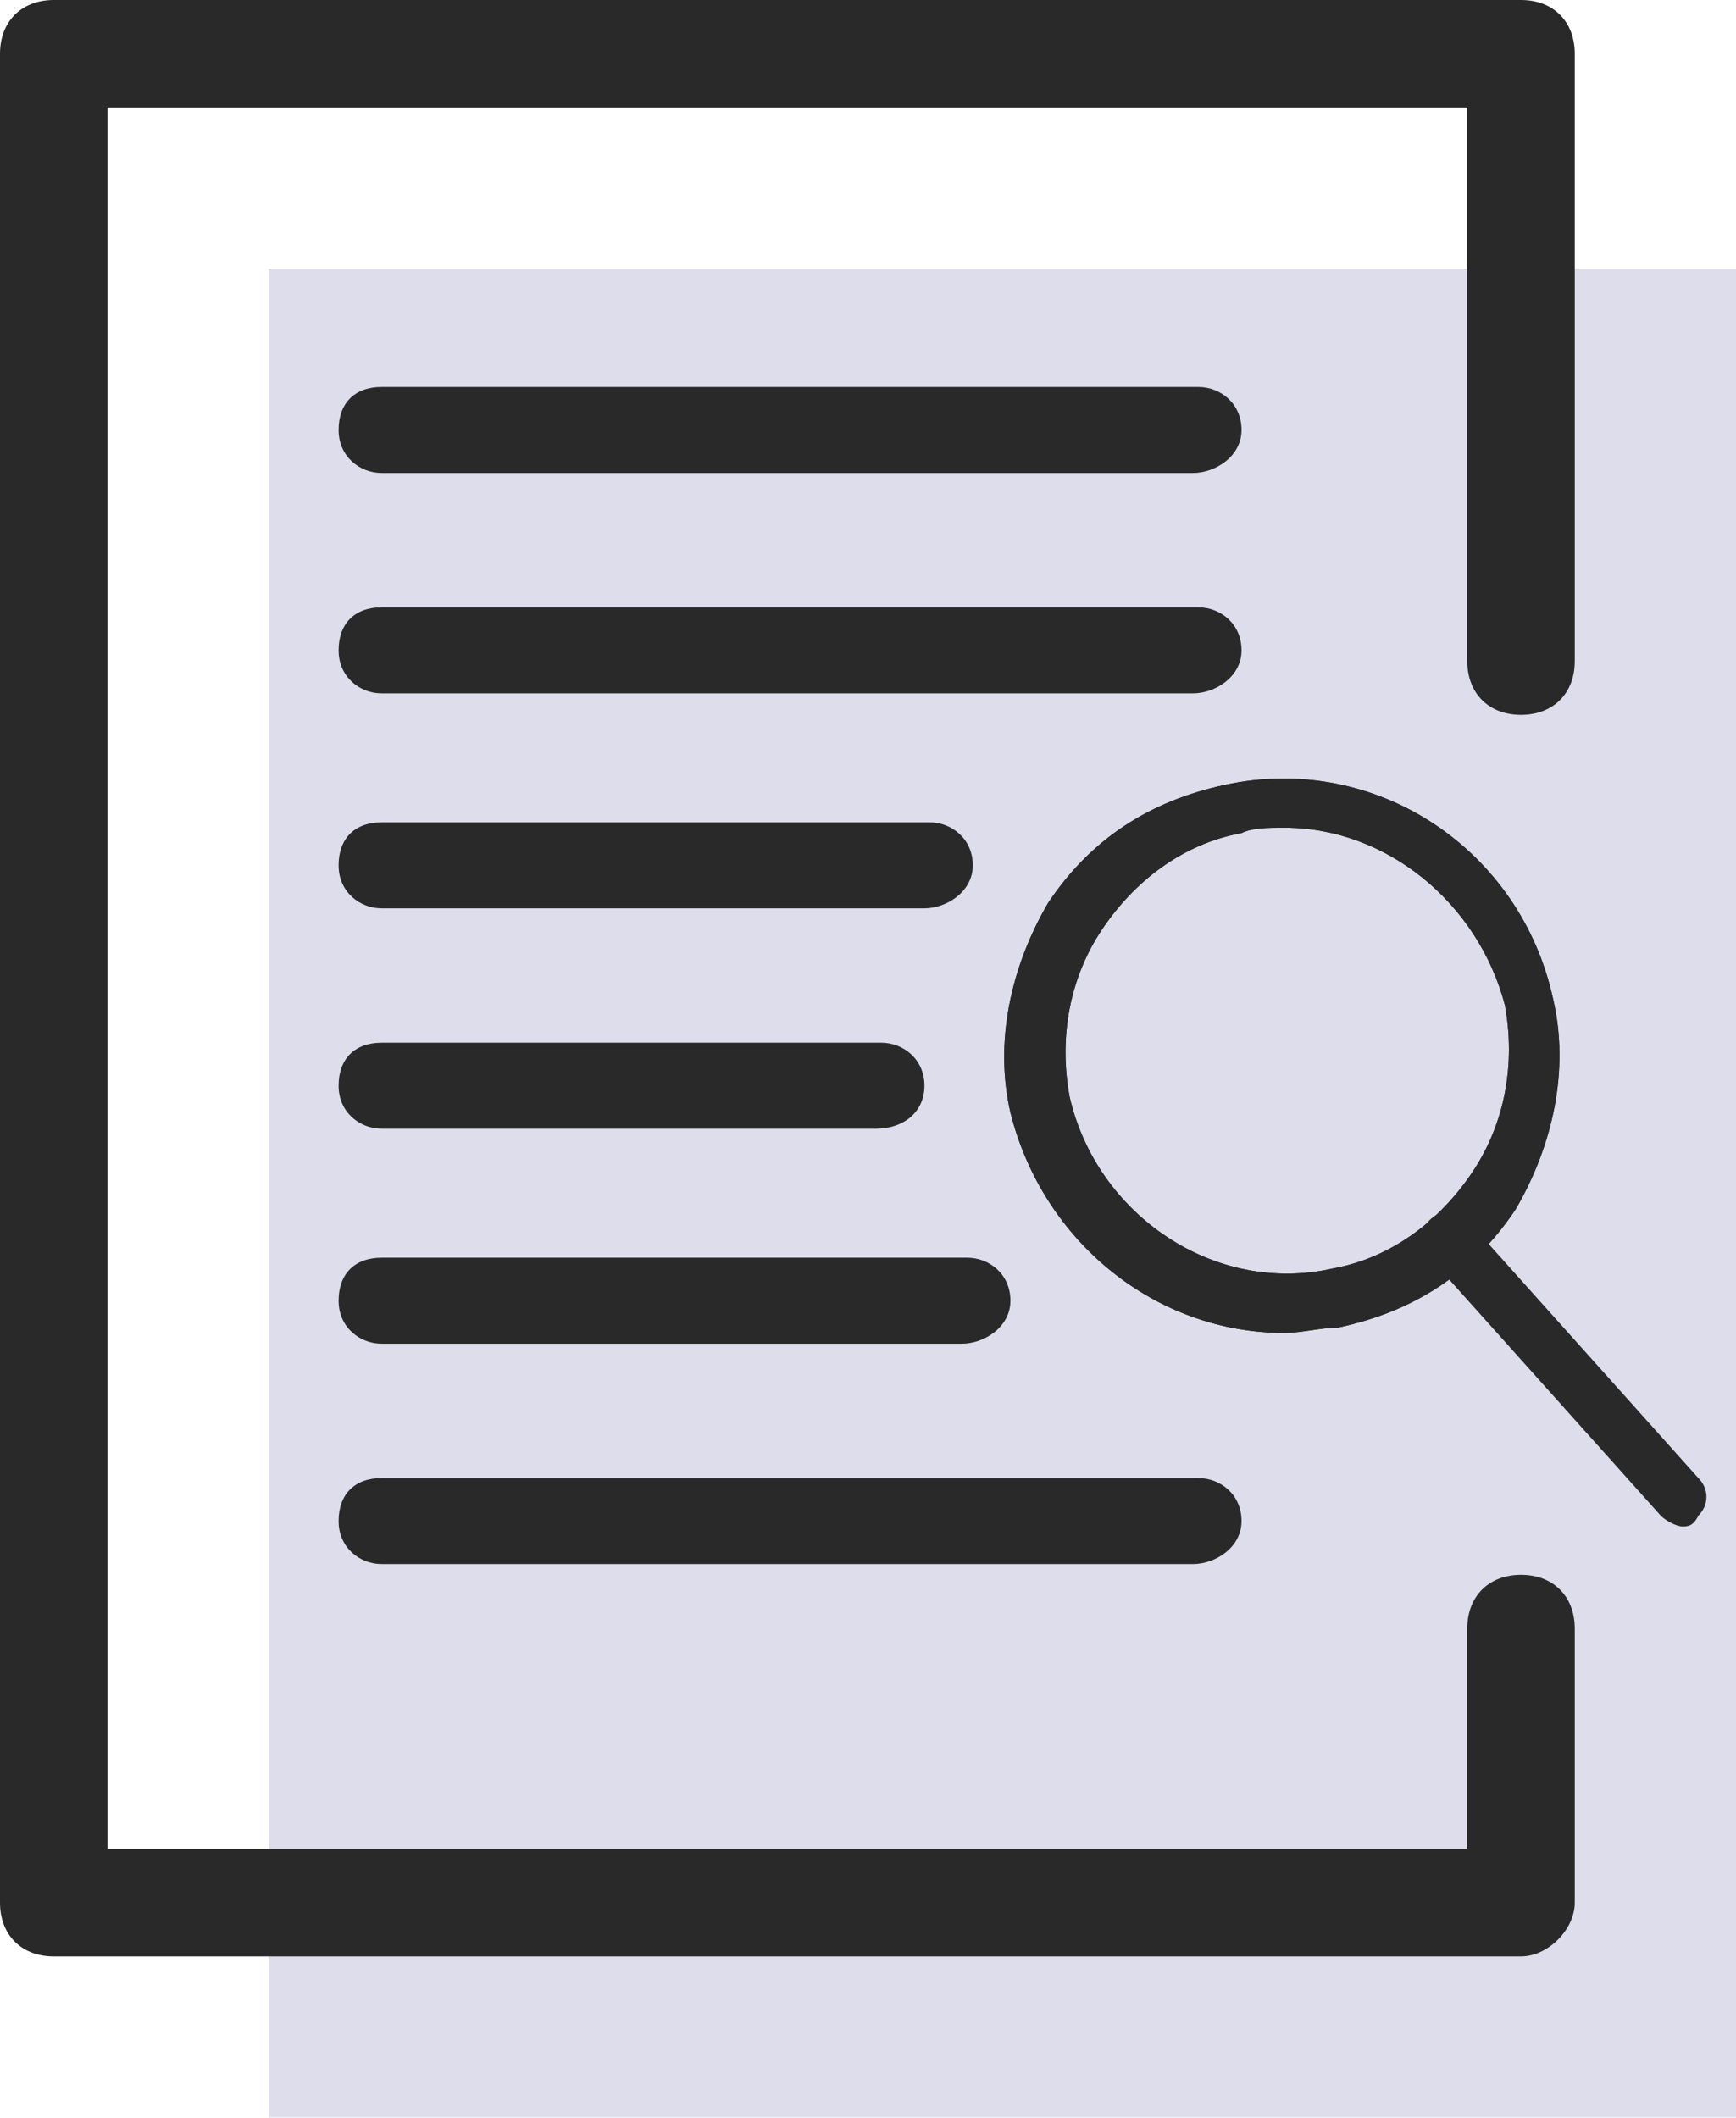 <?xml version="1.0" encoding="utf-8"?>
<!-- Generator: Adobe Illustrator 22.1.0, SVG Export Plug-In . SVG Version: 6.00 Build 0)  -->
<svg version="1.1" xmlns="http://www.w3.org/2000/svg" xmlns:xlink="http://www.w3.org/1999/xlink" x="0px" y="0px"
	 viewBox="0 0 32.3 39.4" style="enable-background:new 0 0 32.3 39.4;" xml:space="preserve">
<style type="text/css">
	.st0{fill:#81BCBF;}
	.st1{fill:#585799;}
	.st2{fill:url(#SVGID_1_);}
	.st3{fill:#B6CE8C;}
	.st4{fill:#508AA6;}
	.st5{fill:url(#SVGID_2_);}
	.st6{opacity:0.2;fill:#4E8AA7;}
	.st7{fill:#292929;}
	.st8{fill:none;stroke:#292929;stroke-width:2;stroke-linejoin:round;stroke-miterlimit:10;}
	.st9{fill:none;stroke:#292929;stroke-linecap:round;stroke-linejoin:round;stroke-miterlimit:10;}
	.st10{opacity:0.2;}
	.st11{fill:#4E8AA7;}
	.st12{opacity:0.5;fill:#81BCBF;}
	.st13{fill:none;stroke:#292929;stroke-width:2;stroke-linecap:round;stroke-linejoin:round;stroke-miterlimit:10;}
	.st14{fill:none;stroke:#292929;stroke-linejoin:round;stroke-miterlimit:10;}
	.st15{fill:none;stroke:#292929;stroke-width:1.5;stroke-linecap:round;stroke-linejoin:round;stroke-miterlimit:10;}
	.st16{opacity:0.25;}
	.st17{opacity:0.2;fill:#585799;}
	.st18{fill:none;stroke:#282828;stroke-linecap:round;stroke-linejoin:round;stroke-miterlimit:10;}
	.st19{fill:none;stroke:#282828;stroke-linejoin:round;stroke-miterlimit:10;}
	.st20{fill:#282828;}
	.st21{opacity:0.5;fill:#B6CE8C;}
	.st22{opacity:0.5;}
	.st23{fill:none;stroke:#292929;stroke-width:1.946;stroke-linecap:round;stroke-linejoin:round;stroke-miterlimit:10;}
</style>
<g id="COLORES">
	<rect x="-328.1" y="-388.4" class="st0" width="36" height="36"/>
	<rect x="-328.1" y="-352.4" class="st1" width="36" height="36"/>
	<linearGradient id="SVGID_1_" gradientUnits="userSpaceOnUse" x1="-400.063" y1="-352.418" x2="-328.063" y2="-352.418">
		<stop  offset="0" style="stop-color:#81BCBF"/>
		<stop  offset="1" style="stop-color:#585799"/>
	</linearGradient>
	<rect x="-400.1" y="-388.4" class="st2" width="72" height="72"/>
	<rect x="-328.1" y="-310.4" class="st3" width="36" height="36"/>
	<rect x="-328.1" y="-274.4" class="st4" width="36" height="36"/>
	<linearGradient id="SVGID_2_" gradientUnits="userSpaceOnUse" x1="-400.063" y1="-274.418" x2="-328.063" y2="-274.418">
		<stop  offset="0" style="stop-color:#B6CE8C"/>
		<stop  offset="1" style="stop-color:#508AA6"/>
	</linearGradient>
	<rect x="-400.1" y="-310.4" class="st5" width="72" height="72"/>
	<g>
		<rect x="123.4" y="-52.1" class="st6" width="27.3" height="27.3"/>
		<g>
			<path class="st7" d="M126.9-38.7l0.7-0.8c1,0.9,2,1.4,3.4,1.4c1.3,0,2.2-0.7,2.2-1.7v0c0-0.9-0.5-1.5-2.6-1.9
				c-2.3-0.5-3.4-1.2-3.4-2.9v0c0-1.6,1.4-2.7,3.3-2.7c1.5,0,2.5,0.4,3.5,1.2l-0.7,0.9c-0.9-0.8-1.9-1.1-2.9-1.1
				c-1.3,0-2.1,0.7-2.1,1.6v0c0,0.9,0.5,1.5,2.7,1.9c2.2,0.5,3.3,1.3,3.3,2.8v0c0,1.7-1.4,2.8-3.4,2.8
				C129.4-37.1,128.1-37.6,126.9-38.7z"/>
			<path class="st7" d="M136.6-44.6h1.1v7.4h-1.1V-44.6z M138.1-47.8l1.1,0.5l-1.6,1.5h-0.9L138.1-47.8z"/>
		</g>
		<rect x="119.4" y="-56.1" class="st8" width="27.3" height="27.3"/>
	</g>
	<g>
		<rect x="202.3" y="-51.9" class="st6" width="27.3" height="27.3"/>
		<rect x="198.3" y="-55.9" class="st8" width="27.3" height="27.3"/>
		<polyline class="st9" points="202.3,-36.4 209.9,-48.1 207.5,-38.7 213.3,-42.9 211.7,-39 217.7,-42.2 216,-38.8 221.5,-41.1 		
			"/>
	</g>
	<g>
		<rect x="283.4" y="-51.9" class="st6" width="27.3" height="27.3"/>
		<rect x="279.4" y="-55.9" class="st8" width="27.3" height="27.3"/>
		<g>
			<polyline class="st9" points="289.4,-41.2 291.7,-38.2 295.9,-45.4 			"/>
			<path class="st9" d="M300.8-42.2c0,4.3-3.5,7.8-7.8,7.8c-4.3,0-7.8-3.5-7.8-7.8c0-4.3,3.5-7.8,7.8-7.8
				C297.3-50,300.8-46.5,300.8-42.2z"/>
		</g>
	</g>
	<g>
		<g class="st10">
			<rect x="123.4" y="7.4" class="st11" width="27.3" height="27.3"/>
		</g>
		<g>
			<g>
				<path class="st7" d="M126.9,20.8l0.7-0.8c1,0.9,2,1.4,3.4,1.4c1.3,0,2.2-0.7,2.2-1.7v0c0-0.9-0.5-1.5-2.6-1.9
					c-2.3-0.5-3.4-1.2-3.4-2.9v0c0-1.6,1.4-2.7,3.3-2.7c1.5,0,2.5,0.4,3.5,1.2l-0.7,0.9c-0.9-0.8-1.9-1.1-2.9-1.1
					c-1.3,0-2.1,0.7-2.1,1.6v0c0,0.9,0.5,1.5,2.7,1.9c2.2,0.5,3.3,1.3,3.3,2.8v0c0,1.7-1.4,2.8-3.4,2.8
					C129.4,22.4,128.1,21.9,126.9,20.8z"/>
			</g>
			<g>
				<path class="st7" d="M136.6,14.9h1.1v7.4h-1.1V14.9z M138.1,11.7l1.1,0.5l-1.6,1.5h-0.9L138.1,11.7z"/>
			</g>
		</g>
		<g>
			<path class="st7" d="M146.7,31.7h-27.3c-0.6,0-1-0.4-1-1V3.4c0-0.6,0.4-1,1-1h27.3c0.6,0,1,0.4,1,1v27.3
				C147.7,31.3,147.2,31.7,146.7,31.7z M120.4,29.7h25.3V4.4h-25.3V29.7z"/>
		</g>
	</g>
	<g>
		<g class="st10">
			<rect x="202.3" y="7.6" class="st11" width="27.3" height="27.3"/>
		</g>
		<g>
			<path class="st7" d="M225.6,31.9h-27.3c-0.6,0-1-0.4-1-1V3.6c0-0.6,0.4-1,1-1h27.3c0.6,0,1,0.4,1,1v27.3
				C226.6,31.5,226.1,31.9,225.6,31.9z M199.3,29.9h25.3V4.6h-25.3V29.9z"/>
		</g>
		<g>
			<path class="st7" d="M202.3,23.6c-0.1,0-0.2,0-0.3-0.1c-0.2-0.2-0.3-0.5-0.1-0.7l7.6-11.6c0.1-0.2,0.4-0.3,0.6-0.2
				c0.2,0.1,0.3,0.3,0.3,0.6l-2.1,8l4.7-3.4c0.2-0.1,0.4-0.1,0.6,0c0.2,0.1,0.2,0.4,0.2,0.6l-1.1,2.6l4.8-2.6
				c0.2-0.1,0.4-0.1,0.6,0.1c0.2,0.2,0.2,0.4,0.1,0.6l-1.1,2.2l4.3-1.7c0.3-0.1,0.5,0,0.7,0.3c0.1,0.3,0,0.5-0.3,0.7l-5.6,2.2
				c-0.2,0.1-0.4,0-0.6-0.1s-0.2-0.4-0.1-0.6l1-2l-4.7,2.5c-0.2,0.1-0.4,0.1-0.6-0.1c-0.2-0.1-0.2-0.4-0.1-0.6l0.9-2.2l-4.4,3.2
				c-0.2,0.1-0.4,0.1-0.6,0c-0.2-0.1-0.3-0.3-0.2-0.5l1.7-6.4l-6,9.1C202.6,23.5,202.5,23.6,202.3,23.6z"/>
		</g>
	</g>
	<g>
		<g class="st10">
			<rect x="283.4" y="7.6" class="st11" width="27.3" height="27.3"/>
		</g>
		<g>
			<path class="st7" d="M306.7,31.9h-27.3c-0.6,0-1-0.4-1-1V3.6c0-0.6,0.4-1,1-1h27.3c0.6,0,1,0.4,1,1v27.3
				C307.7,31.5,307.2,31.9,306.7,31.9z M280.4,29.9h25.3V4.6h-25.3V29.9z"/>
		</g>
		<g>
			<g>
				<path class="st7" d="M291.7,21.8c-0.2,0-0.3-0.1-0.4-0.2l-2.4-2.9c-0.2-0.2-0.1-0.5,0.1-0.7c0.2-0.2,0.5-0.1,0.7,0.1l1.9,2.4
					l3.8-6.5c0.1-0.2,0.4-0.3,0.7-0.2c0.2,0.1,0.3,0.4,0.2,0.7l-4.2,7.1C292.1,21.7,291.9,21.8,291.7,21.8
					C291.7,21.8,291.7,21.8,291.7,21.8z"/>
			</g>
			<g>
				<path class="st7" d="M293,25.6c-4.6,0-8.3-3.7-8.3-8.3S288.5,9,293,9c4.6,0,8.3,3.7,8.3,8.3S297.6,25.6,293,25.6z M293,10
					c-4,0-7.3,3.3-7.3,7.3s3.3,7.3,7.3,7.3c4,0,7.3-3.3,7.3-7.3S297,10,293,10z"/>
			</g>
		</g>
	</g>
</g>
<g id="Tratamiento_de_Datos">
	<path class="st12" d="M385.3-167.9h20.2c2.8,0,5,2.2,5,5v48.6c0,2.8-2.2,5-5,5h-58.2c-2.8,0-5-2.2-5-5v-48.6c0-2.8,2.2-5,5-5h20.2"
		/>
	<g>
		<rect x="-160.6" y="-292.6" class="st12" width="54.6" height="68.8"/>
		<polyline class="st13" points="-111.9,-242.6 -111.9,-229.7 -166.4,-229.7 -166.4,-298.4 -111.9,-298.4 -111.9,-275.7 		"/>
		<rect x="-159.1" y="-291.1" class="st14" width="12.5" height="12.5"/>
		<line class="st9" x1="-141.4" y1="-284.8" x2="-123.4" y2="-284.8"/>
		<line class="st9" x1="-141.4" y1="-280.4" x2="-123.4" y2="-280.4"/>
		<line class="st15" x1="-154.3" y1="-270" x2="-124" y2="-270"/>
		<line class="st15" x1="-154.3" y1="-262.6" x2="-124" y2="-262.6"/>
		<line class="st15" x1="-154.3" y1="-255.3" x2="-130" y2="-255.3"/>
		<line class="st15" x1="-154.3" y1="-247.9" x2="-134" y2="-247.9"/>
		<line class="st15" x1="-154.3" y1="-240.5" x2="-135" y2="-240.5"/>
		<g>
			<polygon class="st8" points="-110.6,-267.8 -129.1,-249.3 -130.6,-240.5 -121.9,-242.1 -103.4,-260.6 			"/>
			<line class="st8" x1="-129.1" y1="-249.3" x2="-121.9" y2="-242.1"/>
			<line class="st8" x1="-107" y1="-264.2" x2="-125.5" y2="-245.7"/>
			<polyline class="st8" points="-110.6,-267.8 -107.7,-270.7 -100.5,-263.5 -103.4,-260.6 			"/>
		</g>
	</g>
	<rect x="-160.6" y="-176.6" class="st12" width="54.6" height="68.8"/>
	<rect x="-166.4" y="-182.4" class="st13" width="54.6" height="68.8"/>
	<rect x="-159.1" y="-175.1" class="st14" width="12.5" height="12.5"/>
	<line class="st9" x1="-141.4" y1="-168.8" x2="-123.4" y2="-168.8"/>
	<line class="st9" x1="-141.4" y1="-164.4" x2="-123.4" y2="-164.4"/>
	<line class="st15" x1="-154.3" y1="-154" x2="-124" y2="-154"/>
	<line class="st15" x1="-154.3" y1="-146.6" x2="-124" y2="-146.6"/>
	<line class="st15" x1="-154.3" y1="-139.3" x2="-124" y2="-139.3"/>
	<line class="st15" x1="-154.3" y1="-131.9" x2="-124" y2="-131.9"/>
	<line class="st15" x1="-154.3" y1="-124.5" x2="-124" y2="-124.5"/>
	<g>
		<g class="st16">
			<rect x="-44.3" y="-176.6" class="st0" width="54.6" height="68.8"/>
		</g>
		<g>
			<path class="st7" d="M4.3-112.7h-54.6c-0.6,0-1-0.4-1-1v-68.8c0-0.6,0.4-1,1-1H4.3c0.6,0,1,0.4,1,1v68.8
				C5.3-113.1,4.9-112.7,4.3-112.7z M-49.2-114.7H3.3v-66.8h-52.6V-114.7z"/>
		</g>
		<g>
			<path class="st7" d="M-30.3-162.1h-12.5c-0.3,0-0.5-0.2-0.5-0.5v-12.5c0-0.3,0.2-0.5,0.5-0.5h12.5c0.3,0,0.5,0.2,0.5,0.5v12.5
				C-29.8-162.3-30.1-162.1-30.3-162.1z M-42.4-163.1h11.5v-11.5h-11.5V-163.1z"/>
		</g>
		<g>
			<path class="st7" d="M-7.2-168.3h-18.1c-0.3,0-0.5-0.2-0.5-0.5s0.2-0.5,0.5-0.5h18.1c0.3,0,0.5,0.2,0.5,0.5S-6.9-168.3-7.2-168.3
				z"/>
		</g>
		<g>
			<path class="st7" d="M-7.2-163.9h-18.1c-0.3,0-0.5-0.2-0.5-0.5s0.2-0.5,0.5-0.5h18.1c0.3,0,0.5,0.2,0.5,0.5S-6.9-163.9-7.2-163.9
				z"/>
		</g>
		<g>
			<path class="st7" d="M-7.8-153.3h-30.4c-0.4,0-0.8-0.3-0.8-0.8s0.3-0.8,0.8-0.8h30.4c0.4,0,0.8,0.3,0.8,0.8S-7.4-153.3-7.8-153.3
				z"/>
		</g>
		<g>
			<path class="st7" d="M-7.8-145.9h-30.4c-0.4,0-0.8-0.3-0.8-0.8s0.3-0.8,0.8-0.8h30.4c0.4,0,0.8,0.3,0.8,0.8S-7.4-145.9-7.8-145.9
				z"/>
		</g>
		<g>
			<path class="st7" d="M-7.8-138.5h-30.4c-0.4,0-0.8-0.3-0.8-0.8s0.3-0.8,0.8-0.8h30.4c0.4,0,0.8,0.3,0.8,0.8S-7.4-138.5-7.8-138.5
				z"/>
		</g>
		<g>
			<path class="st7" d="M-7.8-131.2h-30.4c-0.4,0-0.8-0.3-0.8-0.8s0.3-0.8,0.8-0.8h30.4c0.4,0,0.8,0.3,0.8,0.8S-7.4-131.2-7.8-131.2
				z"/>
		</g>
		<g>
			<path class="st7" d="M-7.8-123.8h-30.4c-0.4,0-0.8-0.3-0.8-0.8s0.3-0.8,0.8-0.8h30.4c0.4,0,0.8,0.3,0.8,0.8S-7.4-123.8-7.8-123.8
				z"/>
		</g>
	</g>
	<g>
		<g class="st16">
			<rect x="-44.6" y="-292.6" class="st0" width="54.6" height="68.8"/>
		</g>
		<g>
			<path class="st7" d="M4.1-228.7h-54.6c-0.6,0-1-0.4-1-1v-68.8c0-0.6,0.4-1,1-1H4.1c0.6,0,1,0.4,1,1v22.7c0,0.6-0.4,1-1,1
				s-1-0.4-1-1v-21.7h-52.6v66.8H3.1v-11.9c0-0.6,0.4-1,1-1s1,0.4,1,1v12.9C5.1-229.1,4.7-228.7,4.1-228.7z"/>
		</g>
		<g>
			<path class="st7" d="M-30.6-278.1h-12.5c-0.3,0-0.5-0.2-0.5-0.5v-12.5c0-0.3,0.2-0.5,0.5-0.5h12.5c0.3,0,0.5,0.2,0.5,0.5v12.5
				C-30.1-278.3-30.3-278.1-30.6-278.1z M-42.6-279.1h11.5v-11.5h-11.5V-279.1z"/>
		</g>
		<g>
			<path class="st7" d="M-7.4-284.3h-18.1c-0.3,0-0.5-0.2-0.5-0.5s0.2-0.5,0.5-0.5h18.1c0.3,0,0.5,0.2,0.5,0.5S-7.1-284.3-7.4-284.3
				z"/>
		</g>
		<g>
			<path class="st7" d="M-7.4-279.9h-18.1c-0.3,0-0.5-0.2-0.5-0.5s0.2-0.5,0.5-0.5h18.1c0.3,0,0.5,0.2,0.5,0.5S-7.1-279.9-7.4-279.9
				z"/>
		</g>
		<g>
			<path class="st7" d="M-8-269.3h-30.4c-0.4,0-0.8-0.3-0.8-0.8s0.3-0.8,0.8-0.8H-8c0.4,0,0.8,0.3,0.8,0.8S-7.6-269.3-8-269.3z"/>
		</g>
		<g>
			<path class="st7" d="M-8-261.9h-30.4c-0.4,0-0.8-0.3-0.8-0.8s0.3-0.8,0.8-0.8H-8c0.4,0,0.8,0.3,0.8,0.8S-7.6-261.9-8-261.9z"/>
		</g>
		<g>
			<path class="st7" d="M-14-254.5h-24.4c-0.4,0-0.8-0.3-0.8-0.8s0.3-0.8,0.8-0.8H-14c0.4,0,0.8,0.3,0.8,0.8S-13.6-254.5-14-254.5z"
				/>
		</g>
		<g>
			<path class="st7" d="M-18-247.2h-20.4c-0.4,0-0.8-0.3-0.8-0.8s0.3-0.8,0.8-0.8H-18c0.4,0,0.8,0.3,0.8,0.8S-17.6-247.2-18-247.2z"
				/>
		</g>
		<g>
			<path class="st7" d="M-19-239.8h-19.4c-0.4,0-0.8-0.3-0.8-0.8s0.3-0.8,0.8-0.8H-19c0.4,0,0.8,0.3,0.8,0.8S-18.6-239.8-19-239.8z"
				/>
		</g>
		<g>
			<g>
				<path class="st7" d="M-14.6-239.5c-0.3,0-0.5-0.1-0.7-0.3c-0.2-0.2-0.3-0.6-0.3-0.9l1.6-8.8c0-0.2,0.1-0.4,0.3-0.5l18.5-18.5
					c0.2-0.2,0.4-0.3,0.7-0.3l0,0c0.3,0,0.5,0.1,0.7,0.3l7.2,7.2c0.4,0.4,0.4,1,0,1.4l-18.5,18.5c-0.1,0.1-0.3,0.2-0.5,0.3l-8.8,1.6
					C-14.5-239.5-14.6-239.5-14.6-239.5z M-12.2-248.8l-1.3,7.1l7-1.3l17.6-17.6l-5.8-5.8L-12.2-248.8z"/>
			</g>
			<g>
				
					<rect x="-10.5" y="-250.8" transform="matrix(0.707 -0.707 0.707 0.707 170.948 -78.656)" class="st7" width="2" height="10.2"/>
			</g>
			<g>
				
					<rect x="-13.3" y="-256" transform="matrix(0.707 -0.707 0.707 0.707 180.216 -74.841)" class="st7" width="26.2" height="2"/>
			</g>
			<g>
				<path class="st7" d="M13.3-259.9l-1.4-1.4l2.1-2.1l-5.8-5.8l-2.1,2.1l-1.4-1.4l2.8-2.9c0.2-0.2,0.4-0.3,0.7-0.3l0,0
					c0.3,0,0.5,0.1,0.7,0.3l7.2,7.2c0.4,0.4,0.4,1,0,1.4L13.3-259.9z"/>
			</g>
		</g>
	</g>
	<g>
		<rect x="-155" y="-54.5" class="st17" width="27.3" height="34.4"/>
		<rect x="-159" y="-58.5" class="st8" width="27.3" height="34.4"/>
		<g>
			<line class="st15" x1="-152.9" y1="-51.5" x2="-137.8" y2="-51.5"/>
			<line class="st15" x1="-152.9" y1="-47.4" x2="-137.8" y2="-47.4"/>
			<line class="st15" x1="-152.9" y1="-43.4" x2="-137.8" y2="-43.4"/>
			<line class="st15" x1="-152.9" y1="-39.3" x2="-137.8" y2="-39.3"/>
			<line class="st15" x1="-152.9" y1="-35.3" x2="-137.8" y2="-35.3"/>
			<line class="st15" x1="-152.9" y1="-31.2" x2="-137.8" y2="-31.2"/>
		</g>
	</g>
	<g>
		<rect x="-76.1" y="-54.5" class="st17" width="27.3" height="34.4"/>
		<polyline class="st13" points="-52.8,-29.3 -52.8,-24.1 -80.1,-24.1 -80.1,-58.5 -52.8,-58.5 -52.8,-47.3 		"/>
		<g>
			<line class="st15" x1="-74.1" y1="-51.5" x2="-58.9" y2="-51.5"/>
			<line class="st15" x1="-74.1" y1="-47.4" x2="-58.9" y2="-47.4"/>
			<line class="st15" x1="-74.1" y1="-43.4" x2="-58.9" y2="-43.4"/>
			<line class="st15" x1="-74.1" y1="-39.3" x2="-59.8" y2="-39.3"/>
			<line class="st15" x1="-74.1" y1="-35.3" x2="-63.2" y2="-35.3"/>
			<line class="st15" x1="-74.1" y1="-31.2" x2="-63.9" y2="-31.2"/>
		</g>
		<g>
			<polygon class="st18" points="-51.4,-43.8 -60.1,-35 -60.8,-30.9 -56.7,-31.6 -47.9,-40.4 			"/>
			<line class="st18" x1="-60.1" y1="-35" x2="-56.7" y2="-31.6"/>
			<line class="st19" x1="-49.7" y1="-42.1" x2="-58.4" y2="-33.3"/>
			<polyline class="st18" points="-51.4,-43.8 -50,-45.1 -46.6,-41.7 -47.9,-40.4 			"/>
		</g>
	</g>
	<g>
		<rect x="5" y="-54.5" class="st17" width="27.3" height="34.4"/>
		<polyline class="st13" points="28.3,-29.3 28.3,-24.1 1,-24.1 1,-58.5 28.3,-58.5 28.3,-47.3 		"/>
		<g>
			<line class="st15" x1="7.1" y1="-51.5" x2="22.2" y2="-51.5"/>
			<line class="st15" x1="7.1" y1="-47.4" x2="22.2" y2="-47.4"/>
			<line class="st15" x1="7.1" y1="-43.4" x2="17.2" y2="-43.4"/>
			<line class="st15" x1="7.1" y1="-39.3" x2="16.3" y2="-39.3"/>
			<line class="st15" x1="7.1" y1="-35.3" x2="17.9" y2="-35.3"/>
			<line class="st15" x1="7.1" y1="-31.2" x2="22.2" y2="-31.2"/>
		</g>
		<path class="st9" d="M28.4-40.9c0.5,2.5-1.1,5-3.6,5.5c-2.5,0.5-5-1.1-5.5-3.6c-0.5-2.5,1.1-5,3.6-5.5
			C25.4-45,27.9-43.4,28.4-40.9z"/>
		<path class="st9" d="M28.4-40.9c0.5,2.5-1.1,5-3.6,5.5c-2.5,0.5-5-1.1-5.5-3.6c-0.5-2.5,1.1-5,3.6-5.5
			C25.4-45,27.9-43.4,28.4-40.9z"/>
		<line class="st9" x1="27" y1="-36.5" x2="31.3" y2="-31.6"/>
	</g>
	<g>
		<g class="st10">
			<rect x="-155" y="5" class="st1" width="27.3" height="34.4"/>
		</g>
		<g>
			<path class="st7" d="M-131.7,36.4H-159c-0.6,0-1-0.4-1-1V1c0-0.6,0.4-1,1-1h27.3c0.6,0,1,0.4,1,1v34.4
				C-130.7,35.9-131.2,36.4-131.7,36.4z M-158,34.4h25.3V2H-158V34.4z"/>
		</g>
		<g>
			<g>
				<path class="st7" d="M-137.8,8.8h-15.2c-0.4,0-0.8-0.3-0.8-0.8s0.3-0.8,0.8-0.8h15.2c0.4,0,0.8,0.3,0.8,0.8
					S-137.4,8.8-137.8,8.8z"/>
			</g>
			<g>
				<path class="st7" d="M-137.8,12.9h-15.2c-0.4,0-0.8-0.3-0.8-0.8s0.3-0.8,0.8-0.8h15.2c0.4,0,0.8,0.3,0.8,0.8
					S-137.4,12.9-137.8,12.9z"/>
			</g>
			<g>
				<path class="st7" d="M-137.8,16.9h-15.2c-0.4,0-0.8-0.3-0.8-0.8s0.3-0.8,0.8-0.8h15.2c0.4,0,0.8,0.3,0.8,0.8
					S-137.4,16.9-137.8,16.9z"/>
			</g>
			<g>
				<path class="st7" d="M-137.8,21h-15.2c-0.4,0-0.8-0.3-0.8-0.8s0.3-0.8,0.8-0.8h15.2c0.4,0,0.8,0.3,0.8,0.8S-137.4,21-137.8,21z"
					/>
			</g>
			<g>
				<path class="st7" d="M-137.8,25h-15.2c-0.4,0-0.8-0.3-0.8-0.8s0.3-0.8,0.8-0.8h15.2c0.4,0,0.8,0.3,0.8,0.8S-137.4,25-137.8,25z"
					/>
			</g>
			<g>
				<path class="st7" d="M-137.8,29.1h-15.2c-0.4,0-0.8-0.3-0.8-0.8s0.3-0.8,0.8-0.8h15.2c0.4,0,0.8,0.3,0.8,0.8
					S-137.4,29.1-137.8,29.1z"/>
			</g>
		</g>
	</g>
	<g>
		<g class="st10">
			<rect x="-76.1" y="5" class="st1" width="27.3" height="34.4"/>
		</g>
		<g>
			<path class="st7" d="M-52.8,36.4h-27.3c-0.6,0-1-0.4-1-1V1c0-0.6,0.4-1,1-1h27.3c0.6,0,1,0.4,1,1v11.3c0,0.6-0.4,1-1,1
				s-1-0.4-1-1V2h-25.3v32.4h25.3v-4.1c0-0.6,0.4-1,1-1s1,0.4,1,1v5.1C-51.8,35.9-52.3,36.4-52.8,36.4z"/>
		</g>
		<g>
			<g>
				<path class="st7" d="M-58.9,8.8h-15.2c-0.4,0-0.8-0.3-0.8-0.8s0.3-0.8,0.8-0.8h15.2c0.4,0,0.8,0.3,0.8,0.8S-58.5,8.8-58.9,8.8z"
					/>
			</g>
			<g>
				<path class="st7" d="M-58.9,12.9h-15.2c-0.4,0-0.8-0.3-0.8-0.8s0.3-0.8,0.8-0.8h15.2c0.4,0,0.8,0.3,0.8,0.8
					S-58.5,12.9-58.9,12.9z"/>
			</g>
			<g>
				<path class="st7" d="M-58.9,16.9h-15.2c-0.4,0-0.8-0.3-0.8-0.8s0.3-0.8,0.8-0.8h15.2c0.4,0,0.8,0.3,0.8,0.8
					S-58.5,16.9-58.9,16.9z"/>
			</g>
			<g>
				<path class="st7" d="M-59.8,21h-14.3c-0.4,0-0.8-0.3-0.8-0.8s0.3-0.8,0.8-0.8h14.3c0.4,0,0.8,0.3,0.8,0.8S-59.4,21-59.8,21z"/>
			</g>
			<g>
				<path class="st7" d="M-63.2,25h-10.9c-0.4,0-0.8-0.3-0.8-0.8s0.3-0.8,0.8-0.8h10.9c0.4,0,0.8,0.3,0.8,0.8S-62.8,25-63.2,25z"/>
			</g>
			<g>
				<path class="st7" d="M-63.9,29.1h-10.2c-0.4,0-0.8-0.3-0.8-0.8s0.3-0.8,0.8-0.8h10.2c0.4,0,0.8,0.3,0.8,0.8
					S-63.5,29.1-63.9,29.1z"/>
			</g>
		</g>
		<g>
			<g>
				<path class="st20" d="M-60.8,29.2c-0.1,0-0.3-0.1-0.4-0.1c-0.1-0.1-0.2-0.3-0.1-0.4l0.7-4.1c0-0.1,0.1-0.2,0.1-0.3l8.7-8.7
					c0.1-0.1,0.2-0.1,0.4-0.1l0,0c0.1,0,0.3,0.1,0.4,0.1l3.4,3.4c0.2,0.2,0.2,0.5,0,0.7l-8.7,8.7c-0.1,0.1-0.2,0.1-0.3,0.1
					L-60.8,29.2C-60.8,29.2-60.8,29.2-60.8,29.2z M-59.6,24.8l-0.6,3.3l3.3-0.6l8.3-8.3l-2.7-2.7L-59.6,24.8z"/>
			</g>
			<g>
				<path class="st20" d="M-56.7,28.4c-0.1,0-0.3,0-0.4-0.1l-3.4-3.4c-0.2-0.2-0.2-0.5,0-0.7s0.5-0.2,0.7,0l3.4,3.4
					c0.2,0.2,0.2,0.5,0,0.7C-56.4,28.4-56.6,28.4-56.7,28.4z"/>
			</g>
			<g>
				
					<rect x="-60.2" y="21.3" transform="matrix(0.707 -0.707 0.707 0.707 -31.269 -31.802)" class="st20" width="12.4" height="1"/>
			</g>
			<g>
				<path class="st20" d="M-47.9,19.7c-0.1,0-0.3,0-0.4-0.1c-0.2-0.2-0.2-0.5,0-0.7l1-1l-2.7-2.7l-1,1c-0.2,0.2-0.5,0.2-0.7,0
					s-0.2-0.5,0-0.7l1.3-1.3c0.1-0.1,0.2-0.1,0.4-0.1l0,0c0.1,0,0.3,0.1,0.4,0.1l3.4,3.4c0.2,0.2,0.2,0.5,0,0.7l-1.3,1.3
					C-47.7,19.6-47.8,19.7-47.9,19.7z"/>
			</g>
		</g>
	</g>
	<g>
		<g class="st10">
			<rect x="5" y="5" class="st1" width="27.3" height="34.4"/>
		</g>
		<g>
			<path class="st7" d="M28.3,36.4H1c-0.6,0-1-0.4-1-1V1c0-0.6,0.4-1,1-1h27.3c0.6,0,1,0.4,1,1v11.3c0,0.6-0.4,1-1,1s-1-0.4-1-1V2H2
				v32.4h25.3v-4.1c0-0.6,0.4-1,1-1s1,0.4,1,1v5.1C29.3,35.9,28.8,36.4,28.3,36.4z"/>
		</g>
		<g>
			<g>
				<path class="st7" d="M22.2,8.8H7.1c-0.4,0-0.8-0.3-0.8-0.8s0.3-0.8,0.8-0.8h15.2c0.4,0,0.8,0.3,0.8,0.8S22.6,8.8,22.2,8.8z"/>
			</g>
			<g>
				<path class="st7" d="M22.2,12.9H7.1c-0.4,0-0.8-0.3-0.8-0.8s0.3-0.8,0.8-0.8h15.2c0.4,0,0.8,0.3,0.8,0.8S22.6,12.9,22.2,12.9z"
					/>
			</g>
			<g>
				<path class="st7" d="M17.2,16.9H7.1c-0.4,0-0.8-0.3-0.8-0.8s0.3-0.8,0.8-0.8h10.2c0.4,0,0.8,0.3,0.8,0.8S17.6,16.9,17.2,16.9z"
					/>
			</g>
			<g>
				<path class="st7" d="M16.3,21H7.1c-0.4,0-0.8-0.3-0.8-0.8s0.3-0.8,0.8-0.8h9.3c0.4,0,0.8,0.3,0.8,0.8S16.8,21,16.3,21z"/>
			</g>
			<g>
				<path class="st7" d="M17.9,25H7.1c-0.4,0-0.8-0.3-0.8-0.8s0.3-0.8,0.8-0.8h10.9c0.4,0,0.8,0.3,0.8,0.8S18.3,25,17.9,25z"/>
			</g>
			<g>
				<path class="st7" d="M22.2,29.1H7.1c-0.4,0-0.8-0.3-0.8-0.8s0.3-0.8,0.8-0.8h15.2c0.4,0,0.8,0.3,0.8,0.8S22.6,29.1,22.2,29.1z"
					/>
			</g>
		</g>
		<g>
			<path class="st7" d="M23.9,24.8c-2.4,0-4.5-1.7-5.1-4.1c-0.3-1.3,0-2.7,0.7-3.9c0.8-1.2,1.9-1.9,3.3-2.2c2.8-0.6,5.5,1.2,6.1,4
				c0.3,1.3,0,2.7-0.7,3.9c-0.8,1.2-1.9,1.9-3.3,2.2C24.6,24.7,24.2,24.8,23.9,24.8z M23.9,15.4c-0.3,0-0.6,0-0.8,0.1
				c-1.1,0.2-2,0.9-2.6,1.8c-0.6,0.9-0.8,2-0.6,3.1c0.5,2.2,2.7,3.7,4.9,3.2c1.1-0.2,2-0.9,2.6-1.8c0.6-0.9,0.8-2,0.6-3.1
				C27.5,16.8,25.8,15.4,23.9,15.4z"/>
		</g>
		<g>
			<path class="st7" d="M23.9,24.8c-2.4,0-4.5-1.7-5.1-4.1c-0.3-1.3,0-2.7,0.7-3.9c0.8-1.2,1.9-1.9,3.3-2.2c2.8-0.6,5.5,1.2,6.1,4
				c0.3,1.3,0,2.7-0.7,3.9c-0.8,1.2-1.9,1.9-3.3,2.2C24.6,24.7,24.2,24.8,23.9,24.8z M23.9,15.4c-0.3,0-0.6,0-0.8,0.1
				c-1.1,0.2-2,0.9-2.6,1.8c-0.6,0.9-0.8,2-0.6,3.1c0.5,2.2,2.7,3.7,4.9,3.2c1.1-0.2,2-0.9,2.6-1.8c0.6-0.9,0.8-2,0.6-3.1
				C27.5,16.8,25.8,15.4,23.9,15.4z"/>
		</g>
		<g>
			<path class="st7" d="M31.3,28.4c-0.1,0-0.3-0.1-0.4-0.2l-4.3-4.8c-0.2-0.2-0.2-0.5,0-0.7s0.5-0.2,0.7,0l4.3,4.8
				c0.2,0.2,0.2,0.5,0,0.7C31.5,28.4,31.4,28.4,31.3,28.4z"/>
		</g>
	</g>
	<rect x="107.3" y="-293.3" class="st21" width="54.6" height="68.8"/>
	<g>
		<line class="st15" x1="113.6" y1="-285.8" x2="143.9" y2="-285.8"/>
		<line class="st15" x1="113.6" y1="-278.3" x2="143.9" y2="-278.3"/>
		<line class="st15" x1="113.6" y1="-270.8" x2="136.9" y2="-270.8"/>
		<line class="st15" x1="113.6" y1="-263.3" x2="133.9" y2="-263.3"/>
		<line class="st15" x1="113.6" y1="-255.8" x2="133.9" y2="-255.8"/>
		<line class="st15" x1="113.6" y1="-248.3" x2="136.9" y2="-248.3"/>
	</g>
	<polyline class="st13" points="156,-243.4 156,-230.5 101.4,-230.5 101.4,-299.2 156,-299.2 156,-276.5 	"/>
	<rect x="107.3" y="-177.1" class="st12" width="54.6" height="68.8"/>
	<polyline class="st13" points="156,-127.2 156,-114.2 101.4,-114.2 101.4,-183 156,-183 156,-127.2 	"/>
	<g>
		<polyline class="st13" points="144.3,-258.2 148,-253.6 154.5,-264.7 		"/>
		<path class="st13" d="M162.2-259.9c0,6.7-5.5,12.2-12.2,12.2c-6.7,0-12.2-5.5-12.2-12.2c0-6.7,5.5-12.2,12.2-12.2
			C156.8-272.1,162.2-266.6,162.2-259.9z"/>
	</g>
	<g>
		<g class="st22">
			<rect x="223.6" y="-293.3" class="st3" width="54.6" height="68.8"/>
		</g>
		<g>
			<g>
				<path class="st7" d="M260.1-285h-30.4c-0.4,0-0.8-0.3-0.8-0.8s0.3-0.8,0.8-0.8h30.4c0.4,0,0.8,0.3,0.8,0.8S260.5-285,260.1-285z
					"/>
			</g>
			<g>
				<path class="st7" d="M260.1-277.6h-30.4c-0.4,0-0.8-0.3-0.8-0.8s0.3-0.8,0.8-0.8h30.4c0.4,0,0.8,0.3,0.8,0.8
					S260.5-277.6,260.1-277.6z"/>
			</g>
			<g>
				<path class="st7" d="M253.1-270.1h-23.4c-0.4,0-0.8-0.3-0.8-0.8s0.3-0.8,0.8-0.8h23.4c0.4,0,0.8,0.3,0.8,0.8
					S253.5-270.1,253.1-270.1z"/>
			</g>
			<g>
				<path class="st7" d="M250.1-262.6h-20.4c-0.4,0-0.8-0.3-0.8-0.8s0.3-0.8,0.8-0.8h20.4c0.4,0,0.8,0.3,0.8,0.8
					S250.5-262.6,250.1-262.6z"/>
			</g>
			<g>
				<path class="st7" d="M250.1-255.1h-20.4c-0.4,0-0.8-0.3-0.8-0.8s0.3-0.8,0.8-0.8h20.4c0.4,0,0.8,0.3,0.8,0.8
					S250.5-255.1,250.1-255.1z"/>
			</g>
			<g>
				<path class="st7" d="M253.1-247.6h-23.4c-0.4,0-0.8-0.3-0.8-0.8s0.3-0.8,0.8-0.8h23.4c0.4,0,0.8,0.3,0.8,0.8
					S253.5-247.6,253.1-247.6z"/>
			</g>
		</g>
		<g>
			<path class="st7" d="M272.2-229.5h-54.6c-0.6,0-1-0.4-1-1v-68.8c0-0.6,0.4-1,1-1h54.6c0.6,0,1,0.4,1,1v22.7c0,0.6-0.4,1-1,1
				s-1-0.4-1-1v-21.7h-52.6v66.8h52.6v-11.9c0-0.6,0.4-1,1-1s1,0.4,1,1v12.9C273.2-229.9,272.8-229.5,272.2-229.5z"/>
		</g>
		<g>
			<g>
				<path class="st7" d="M264.2-252.6c-0.3,0-0.6-0.1-0.8-0.4l-3.7-4.6c-0.3-0.4-0.3-1.1,0.2-1.4c0.4-0.3,1.1-0.3,1.4,0.2l2.8,3.5
					l5.8-9.9c0.3-0.5,0.9-0.6,1.4-0.4c0.5,0.3,0.6,0.9,0.4,1.4l-6.5,11.2C264.9-252.8,264.6-252.6,264.2-252.6
					C264.2-252.6,264.2-252.6,264.2-252.6z"/>
			</g>
			<g>
				<path class="st7" d="M266.2-246.6c-7.3,0-13.2-5.9-13.2-13.2s5.9-13.2,13.2-13.2c7.3,0,13.2,5.9,13.2,13.2
					S273.5-246.6,266.2-246.6z M266.2-271.1c-6.2,0-11.2,5-11.2,11.2s5,11.2,11.2,11.2s11.2-5,11.2-11.2S272.4-271.1,266.2-271.1z"
					/>
			</g>
		</g>
	</g>
	<g>
		<line class="st9" x1="122" y1="-169.6" x2="146.5" y2="-169.6"/>
		<circle class="st9" cx="113.8" cy="-169.6" r="2.9"/>
	</g>
	<g>
		<line class="st9" x1="122" y1="-158.2" x2="146.5" y2="-158.2"/>
		<circle class="st9" cx="113.8" cy="-158.2" r="2.9"/>
	</g>
	<g>
		<line class="st9" x1="122" y1="-146.9" x2="146.5" y2="-146.9"/>
		<circle class="st9" cx="113.8" cy="-146.9" r="2.9"/>
	</g>
	<g>
		<line class="st9" x1="122" y1="-135.6" x2="146.5" y2="-135.6"/>
		<circle class="st9" cx="113.8" cy="-135.6" r="2.9"/>
	</g>
	<g>
		<g class="st16">
			<rect x="223.6" y="-177.1" class="st0" width="54.6" height="68.8"/>
		</g>
		<g>
			<path class="st7" d="M272.2-113.2h-54.6c-0.6,0-1-0.4-1-1V-183c0-0.6,0.4-1,1-1h54.6c0.6,0,1,0.4,1,1v68.8
				C273.2-113.7,272.8-113.2,272.2-113.2z M218.7-115.2h52.6V-182h-52.6V-115.2z"/>
		</g>
		<g>
			<g>
				<path class="st7" d="M262.8-168.9h-24.5c-0.4,0-0.7-0.3-0.7-0.7s0.3-0.7,0.7-0.7h24.5c0.4,0,0.7,0.3,0.7,0.7
					S263.1-168.9,262.8-168.9z"/>
			</g>
			<g>
				<path class="st7" d="M230-166c-2,0-3.6-1.6-3.6-3.6c0-2,1.6-3.6,3.6-3.6c2,0,3.6,1.6,3.6,3.6C233.6-167.6,232-166,230-166z
					 M230-171.8c-1.2,0-2.2,1-2.2,2.2s1,2.2,2.2,2.2s2.2-1,2.2-2.2S231.3-171.8,230-171.8z"/>
			</g>
		</g>
		<g>
			<g>
				<path class="st7" d="M262.8-157.6h-24.5c-0.4,0-0.7-0.3-0.7-0.7s0.3-0.7,0.7-0.7h24.5c0.4,0,0.7,0.3,0.7,0.7
					S263.1-157.6,262.8-157.6z"/>
			</g>
			<g>
				<path class="st7" d="M230-154.7c-2,0-3.6-1.6-3.6-3.6s1.6-3.6,3.6-3.6c2,0,3.6,1.6,3.6,3.6S232-154.7,230-154.7z M230-160.5
					c-1.2,0-2.2,1-2.2,2.2s1,2.2,2.2,2.2s2.2-1,2.2-2.2S231.3-160.5,230-160.5z"/>
			</g>
		</g>
		<g>
			<g>
				<path class="st7" d="M262.8-146.2h-24.5c-0.4,0-0.7-0.3-0.7-0.7s0.3-0.7,0.7-0.7h24.5c0.4,0,0.7,0.3,0.7,0.7
					S263.1-146.2,262.8-146.2z"/>
			</g>
			<g>
				<path class="st7" d="M230-143.3c-2,0-3.6-1.6-3.6-3.6c0-2,1.6-3.6,3.6-3.6c2,0,3.6,1.6,3.6,3.6C233.6-144.9,232-143.3,230-143.3
					z M230-149.1c-1.2,0-2.2,1-2.2,2.2s1,2.2,2.2,2.2s2.2-1,2.2-2.2S231.3-149.1,230-149.1z"/>
			</g>
		</g>
		<g>
			<g>
				<path class="st7" d="M262.8-134.9h-24.5c-0.4,0-0.7-0.3-0.7-0.7s0.3-0.7,0.7-0.7h24.5c0.4,0,0.7,0.3,0.7,0.7
					S263.1-134.9,262.8-134.9z"/>
			</g>
			<g>
				<path class="st7" d="M230-132c-2,0-3.6-1.6-3.6-3.6s1.6-3.6,3.6-3.6c2,0,3.6,1.6,3.6,3.6S232-132,230-132z M230-137.8
					c-1.2,0-2.2,1-2.2,2.2s1,2.2,2.2,2.2s2.2-1,2.2-2.2S231.3-137.8,230-137.8z"/>
			</g>
		</g>
	</g>
	<path class="st23" d="M379.6-173.6h20.2c2.8,0,5,2.2,5,5v48.6c0,2.8-2.2,5-5,5h-58.2c-2.8,0-5-2.2-5-5v-48.6c0-2.8,2.2-5,5-5h20.2"
		/>
	<path class="st23" d="M379.6-173.6h20.2c2.8,0,5,2.2,5,5v48.6c0,2.8-2.2,5-5,5h-58.2c-2.8,0-5-2.2-5-5v-48.6c0-2.8,2.2-5,5-5h20.2"
		/>
	<line class="st23" x1="365.4" y1="-173.6" x2="375.9" y2="-173.6"/>
	<g>
		<rect x="345.6" y="-162.3" class="st9" width="7.6" height="7.6"/>
		<rect x="359.8" y="-162.3" class="st9" width="7.6" height="7.6"/>
		<rect x="374" y="-162.3" class="st9" width="7.6" height="7.6"/>
		<rect x="388.2" y="-162.3" class="st9" width="7.6" height="7.6"/>
	</g>
	<g>
		<rect x="345.6" y="-148.1" class="st9" width="7.6" height="7.6"/>
		<rect x="359.8" y="-148.1" class="st9" width="7.6" height="7.6"/>
		<rect x="374" y="-148.1" class="st9" width="7.6" height="7.6"/>
		<rect x="388.2" y="-148.1" class="st9" width="7.6" height="7.6"/>
	</g>
	<g>
		<rect x="345.6" y="-133.9" class="st9" width="7.6" height="7.6"/>
		<rect x="359.8" y="-133.9" class="st9" width="7.6" height="7.6"/>
		<rect x="374" y="-133.9" class="st9" width="7.6" height="7.6"/>
		<rect x="388.2" y="-133.9" class="st9" width="7.6" height="7.6"/>
	</g>
	<path class="st23" d="M363.6-178.8L363.6-178.8c-1,0-1.8,0.8-1.8,1.8v6.7c0,1,0.8,1.8,1.8,1.8l0,0c1,0,1.8-0.8,1.8-1.8v-6.7
		C365.4-178,364.6-178.8,363.6-178.8z"/>
	<path class="st23" d="M377.8-178.8L377.8-178.8c-1,0-1.8,0.8-1.8,1.8v6.7c0,1,0.8,1.8,1.8,1.8h0c1,0,1.8-0.8,1.8-1.8v-6.7
		C379.6-178,378.8-178.8,377.8-178.8z"/>
	<g>
		<g class="st16">
			<path class="st0" d="M501.5-167.9h20.2c2.8,0,5,2.2,5,5v48.6c0,2.8-2.2,5-5,5h-58.2c-2.8,0-5-2.2-5-5v-48.6c0-2.8,2.2-5,5-5h20.2
				"/>
		</g>
		<g>
			<path class="st7" d="M516-114h-58.2c-3.3,0-6-2.7-6-6v-48.6c0-3.3,2.7-6,6-6H478c0.5,0,1,0.4,1,1s-0.4,1-1,1h-20.2
				c-2.2,0-4,1.8-4,4v48.6c0,2.2,1.8,4,4,4H516c2.2,0,4-1.8,4-4v-48.6c0-2.2-1.8-4-4-4h-20.2c-0.5,0-1-0.4-1-1s0.4-1,1-1H516
				c3.3,0,6,2.7,6,6v48.6C522-116.7,519.3-114,516-114z"/>
		</g>
		<g>
			<path class="st7" d="M516-114h-58.2c-3.3,0-6-2.7-6-6v-48.6c0-3.3,2.7-6,6-6H478c0.5,0,1,0.4,1,1s-0.4,1-1,1h-20.2
				c-2.2,0-4,1.8-4,4v48.6c0,2.2,1.8,4,4,4H516c2.2,0,4-1.8,4-4v-48.6c0-2.2-1.8-4-4-4h-20.2c-0.5,0-1-0.4-1-1s0.4-1,1-1H516
				c3.3,0,6,2.7,6,6v48.6C522-116.7,519.3-114,516-114z"/>
		</g>
		<g>
			<path class="st7" d="M492.2-172.6h-10.5c-0.5,0-1-0.4-1-1s0.4-1,1-1h10.5c0.5,0,1,0.4,1,1S492.7-172.6,492.2-172.6z"/>
		</g>
		<g>
			<g>
				<path class="st7" d="M469.4-154.2h-7.6c-0.3,0-0.5-0.2-0.5-0.5v-7.6c0-0.3,0.2-0.5,0.5-0.5h7.6c0.3,0,0.5,0.2,0.5,0.5v7.6
					C469.9-154.4,469.7-154.2,469.4-154.2z M462.4-155.2h6.6v-6.6h-6.6V-155.2z"/>
			</g>
			<g>
				<path class="st7" d="M483.6-154.2H476c-0.3,0-0.5-0.2-0.5-0.5v-7.6c0-0.3,0.2-0.5,0.5-0.5h7.6c0.3,0,0.5,0.2,0.5,0.5v7.6
					C484.1-154.4,483.9-154.2,483.6-154.2z M476.5-155.2h6.6v-6.6h-6.6V-155.2z"/>
			</g>
			<g>
				<path class="st7" d="M497.8-154.2h-7.6c-0.3,0-0.5-0.2-0.5-0.5v-7.6c0-0.3,0.2-0.5,0.5-0.5h7.6c0.3,0,0.5,0.2,0.5,0.5v7.6
					C498.3-154.4,498.1-154.2,497.8-154.2z M490.7-155.2h6.6v-6.6h-6.6V-155.2z"/>
			</g>
			<g>
				<path class="st7" d="M512-154.2h-7.6c-0.3,0-0.5-0.2-0.5-0.5v-7.6c0-0.3,0.2-0.5,0.5-0.5h7.6c0.3,0,0.5,0.2,0.5,0.5v7.6
					C512.5-154.4,512.2-154.2,512-154.2z M504.9-155.2h6.6v-6.6h-6.6V-155.2z"/>
			</g>
		</g>
		<g>
			<g>
				<path class="st7" d="M469.4-140h-7.6c-0.3,0-0.5-0.2-0.5-0.5v-7.6c0-0.3,0.2-0.5,0.5-0.5h7.6c0.3,0,0.5,0.2,0.5,0.5v7.6
					C469.9-140.2,469.7-140,469.4-140z M462.4-141h6.6v-6.6h-6.6V-141z"/>
			</g>
			<g>
				<path class="st7" d="M483.6-140H476c-0.3,0-0.5-0.2-0.5-0.5v-7.6c0-0.3,0.2-0.5,0.5-0.5h7.6c0.3,0,0.5,0.2,0.5,0.5v7.6
					C484.1-140.2,483.9-140,483.6-140z M476.5-141h6.6v-6.6h-6.6V-141z"/>
			</g>
			<g>
				<path class="st7" d="M497.8-140h-7.6c-0.3,0-0.5-0.2-0.5-0.5v-7.6c0-0.3,0.2-0.5,0.5-0.5h7.6c0.3,0,0.5,0.2,0.5,0.5v7.6
					C498.3-140.2,498.1-140,497.8-140z M490.7-141h6.6v-6.6h-6.6V-141z"/>
			</g>
			<g>
				<path class="st7" d="M512-140h-7.6c-0.3,0-0.5-0.2-0.5-0.5v-7.6c0-0.3,0.2-0.5,0.5-0.5h7.6c0.3,0,0.5,0.2,0.5,0.5v7.6
					C512.5-140.2,512.2-140,512-140z M504.9-141h6.6v-6.6h-6.6V-141z"/>
			</g>
		</g>
		<g>
			<g>
				<path class="st7" d="M469.4-125.8h-7.6c-0.3,0-0.5-0.2-0.5-0.5v-7.6c0-0.3,0.2-0.5,0.5-0.5h7.6c0.3,0,0.5,0.2,0.5,0.5v7.6
					C469.9-126.1,469.7-125.8,469.4-125.8z M462.4-126.8h6.6v-6.6h-6.6V-126.8z"/>
			</g>
			<g>
				<path class="st7" d="M483.6-125.8H476c-0.3,0-0.5-0.2-0.5-0.5v-7.6c0-0.3,0.2-0.5,0.5-0.5h7.6c0.3,0,0.5,0.2,0.5,0.5v7.6
					C484.1-126.1,483.9-125.8,483.6-125.8z M476.5-126.8h6.6v-6.6h-6.6V-126.8z"/>
			</g>
			<g>
				<path class="st7" d="M497.8-125.8h-7.6c-0.3,0-0.5-0.2-0.5-0.5v-7.6c0-0.3,0.2-0.5,0.5-0.5h7.6c0.3,0,0.5,0.2,0.5,0.5v7.6
					C498.3-126.1,498.1-125.8,497.8-125.8z M490.7-126.8h6.6v-6.6h-6.6V-126.8z"/>
			</g>
			<g>
				<path class="st7" d="M512-125.8h-7.6c-0.3,0-0.5-0.2-0.5-0.5v-7.6c0-0.3,0.2-0.5,0.5-0.5h7.6c0.3,0,0.5,0.2,0.5,0.5v7.6
					C512.5-126.1,512.2-125.8,512-125.8z M504.9-126.8h6.6v-6.6h-6.6V-126.8z"/>
			</g>
		</g>
		<g>
			<path class="st7" d="M479.8-167.4c-1.5,0-2.8-1.3-2.8-2.8v-6.7c0-1.5,1.3-2.8,2.8-2.8c1.5,0,2.8,1.3,2.8,2.8v6.7
				C482.6-168.7,481.4-167.4,479.8-167.4z M479.8-177.8c-0.5,0-0.9,0.4-0.9,0.9v6.7c0,0.5,0.4,0.9,0.9,0.9s0.9-0.4,0.9-0.9v-6.7
				C480.7-177.4,480.3-177.8,479.8-177.8z"/>
		</g>
		<g>
			<path class="st7" d="M494-167.4c-1.5,0-2.8-1.3-2.8-2.8v-6.7c0-1.5,1.3-2.8,2.8-2.8c1.5,0,2.8,1.3,2.8,2.8v6.7
				C496.8-168.7,495.5-167.4,494-167.4z M494-177.8c-0.5,0-0.9,0.4-0.9,0.9v6.7c0,0.5,0.4,0.9,0.9,0.9s0.9-0.4,0.9-0.9v-6.7
				C494.9-177.4,494.5-177.8,494-177.8z"/>
		</g>
	</g>
	<g>
		<path class="st21" d="M398.5-265.5L398.5-265.5c0.8-2.5,1.2-5.2,1.2-8c0-14.7-11.9-26.7-26.7-26.7s-26.7,11.9-26.7,26.7
			c0,2.8,0.4,5.5,1.2,8h0l0,0c0.3,1,0.7,2,1.1,3l10.4,27.2H387l10.4-27.2C397.8-263.5,398.2-264.5,398.5-265.5L398.5-265.5z"/>
		<path class="st13" d="M392.8-271.2L392.8-271.2c0.8-2.5,1.2-5.2,1.2-8c0-14.7-11.9-26.7-26.7-26.7c-14.7,0-26.7,11.9-26.7,26.7
			c0,2.8,0.4,5.5,1.2,8h0l0,0c0.3,1,0.7,2,1.1,3l10.4,27.2h27.8l10.4-27.2C392.1-269.1,392.5-270.1,392.8-271.2L392.8-271.2z"/>
		<line class="st13" x1="353.5" y1="-236" x2="381.3" y2="-236"/>
		<line class="st13" x1="356" y1="-230.8" x2="378.8" y2="-230.8"/>
		<line class="st13" x1="358.4" y1="-225.7" x2="376.4" y2="-225.7"/>
		<polyline class="st13" points="363.3,-240.9 358.4,-259.5 376.4,-259.5 371.5,-240.9 		"/>
		<line class="st13" x1="360.9" y1="-263.2" x2="373.9" y2="-263.2"/>
		<line class="st13" x1="363.3" y1="-266.9" x2="371.5" y2="-266.9"/>
	</g>
	<path class="st13" d="M347-278.7c0-11.3,9.2-20.4,20.4-20.4"/>
	<g>
		<g>
			<g class="st16">
				<path class="st3" d="M514.7-265.5L514.7-265.5c0.8-2.5,1.2-5.2,1.2-8c0-14.7-11.9-26.7-26.7-26.7s-26.7,11.9-26.7,26.7
					c0,2.8,0.4,5.5,1.2,8h0l0,0c0.3,1,0.7,2,1.1,3l10.4,27.2h27.8l10.4-27.2C514-263.5,514.4-264.5,514.7-265.5L514.7-265.5z"/>
			</g>
			<g>
				<path class="st7" d="M497.5-239.9h-27.8c-0.4,0-0.8-0.3-0.9-0.6l-10.4-27.2c-0.4-1-0.8-2-1.2-3.1c-0.8-2.7-1.3-5.5-1.3-8.3
					c0-15.2,12.4-27.7,27.7-27.7s27.7,12.4,27.7,27.7c0,2.8-0.4,5.6-1.3,8.3c0,0,0,0,0,0c-0.3,1.1-0.7,2.1-1.2,3.1l-10.4,27.2
					C498.3-240.2,497.9-239.9,497.5-239.9z M470.4-241.9h26.4l10.1-26.6c0.4-1,0.8-2,1.1-3c0,0,0,0,0,0c0.8-2.5,1.2-5,1.2-7.7
					c0-14.1-11.5-25.7-25.7-25.7c-14.1,0-25.7,11.5-25.7,25.7c0,2.6,0.4,5.2,1.2,7.7c0.3,1,0.7,2,1.1,2.9L470.4-241.9z M509.1-271.2
					L509.1-271.2L509.1-271.2z"/>
			</g>
			<g>
				<path class="st7" d="M497.5-235h-27.8c-0.6,0-1-0.4-1-1s0.4-1,1-1h27.8c0.6,0,1,0.4,1,1S498.1-235,497.5-235z"/>
			</g>
			<g>
				<path class="st7" d="M495.1-229.8h-22.9c-0.6,0-1-0.4-1-1s0.4-1,1-1h22.9c0.6,0,1,0.4,1,1S495.6-229.8,495.1-229.8z"/>
			</g>
			<g>
				<path class="st7" d="M492.6-224.7h-18c-0.6,0-1-0.4-1-1s0.4-1,1-1h18c0.6,0,1,0.4,1,1S493.1-224.7,492.6-224.7z"/>
			</g>
			<g>
				<path class="st7" d="M487.7-239.9c-0.1,0-0.2,0-0.3,0c-0.5-0.1-0.9-0.7-0.7-1.2l4.6-17.3h-15.4l4.6,17.3
					c0.1,0.5-0.2,1.1-0.7,1.2c-0.5,0.1-1.1-0.2-1.2-0.7l-4.9-18.6c-0.1-0.3,0-0.6,0.2-0.9c0.2-0.2,0.5-0.4,0.8-0.4h18
					c0.3,0,0.6,0.1,0.8,0.4c0.2,0.2,0.3,0.6,0.2,0.9l-4.9,18.6C488.5-240.2,488.1-239.9,487.7-239.9z"/>
			</g>
			<g>
				<path class="st7" d="M490.1-262.2h-13c-0.6,0-1-0.4-1-1s0.4-1,1-1h13c0.6,0,1,0.4,1,1S490.7-262.2,490.1-262.2z"/>
			</g>
			<g>
				<path class="st7" d="M487.7-265.9h-8.1c-0.6,0-1-0.4-1-1s0.4-1,1-1h8.1c0.6,0,1,0.4,1,1S488.2-265.9,487.7-265.9z"/>
			</g>
		</g>
		<g>
			<path class="st7" d="M463.2-277.7c-0.6,0-1-0.4-1-1c0-11.8,9.6-21.4,21.4-21.4c0.6,0,1,0.4,1,1s-0.4,1-1,1
				c-10.7,0-19.4,8.7-19.4,19.4C464.2-278.1,463.7-277.7,463.2-277.7z"/>
		</g>
	</g>
	<g>
	</g>
	<g>
	</g>
	<g>
	</g>
	<g>
	</g>
	<g>
	</g>
	<g>
	</g>
	<g>
	</g>
	<g>
	</g>
	<g>
	</g>
	<g>
	</g>
	<g>
	</g>
	<g>
	</g>
	<g>
	</g>
	<g>
	</g>
	<g>
	</g>
</g>
</svg>
